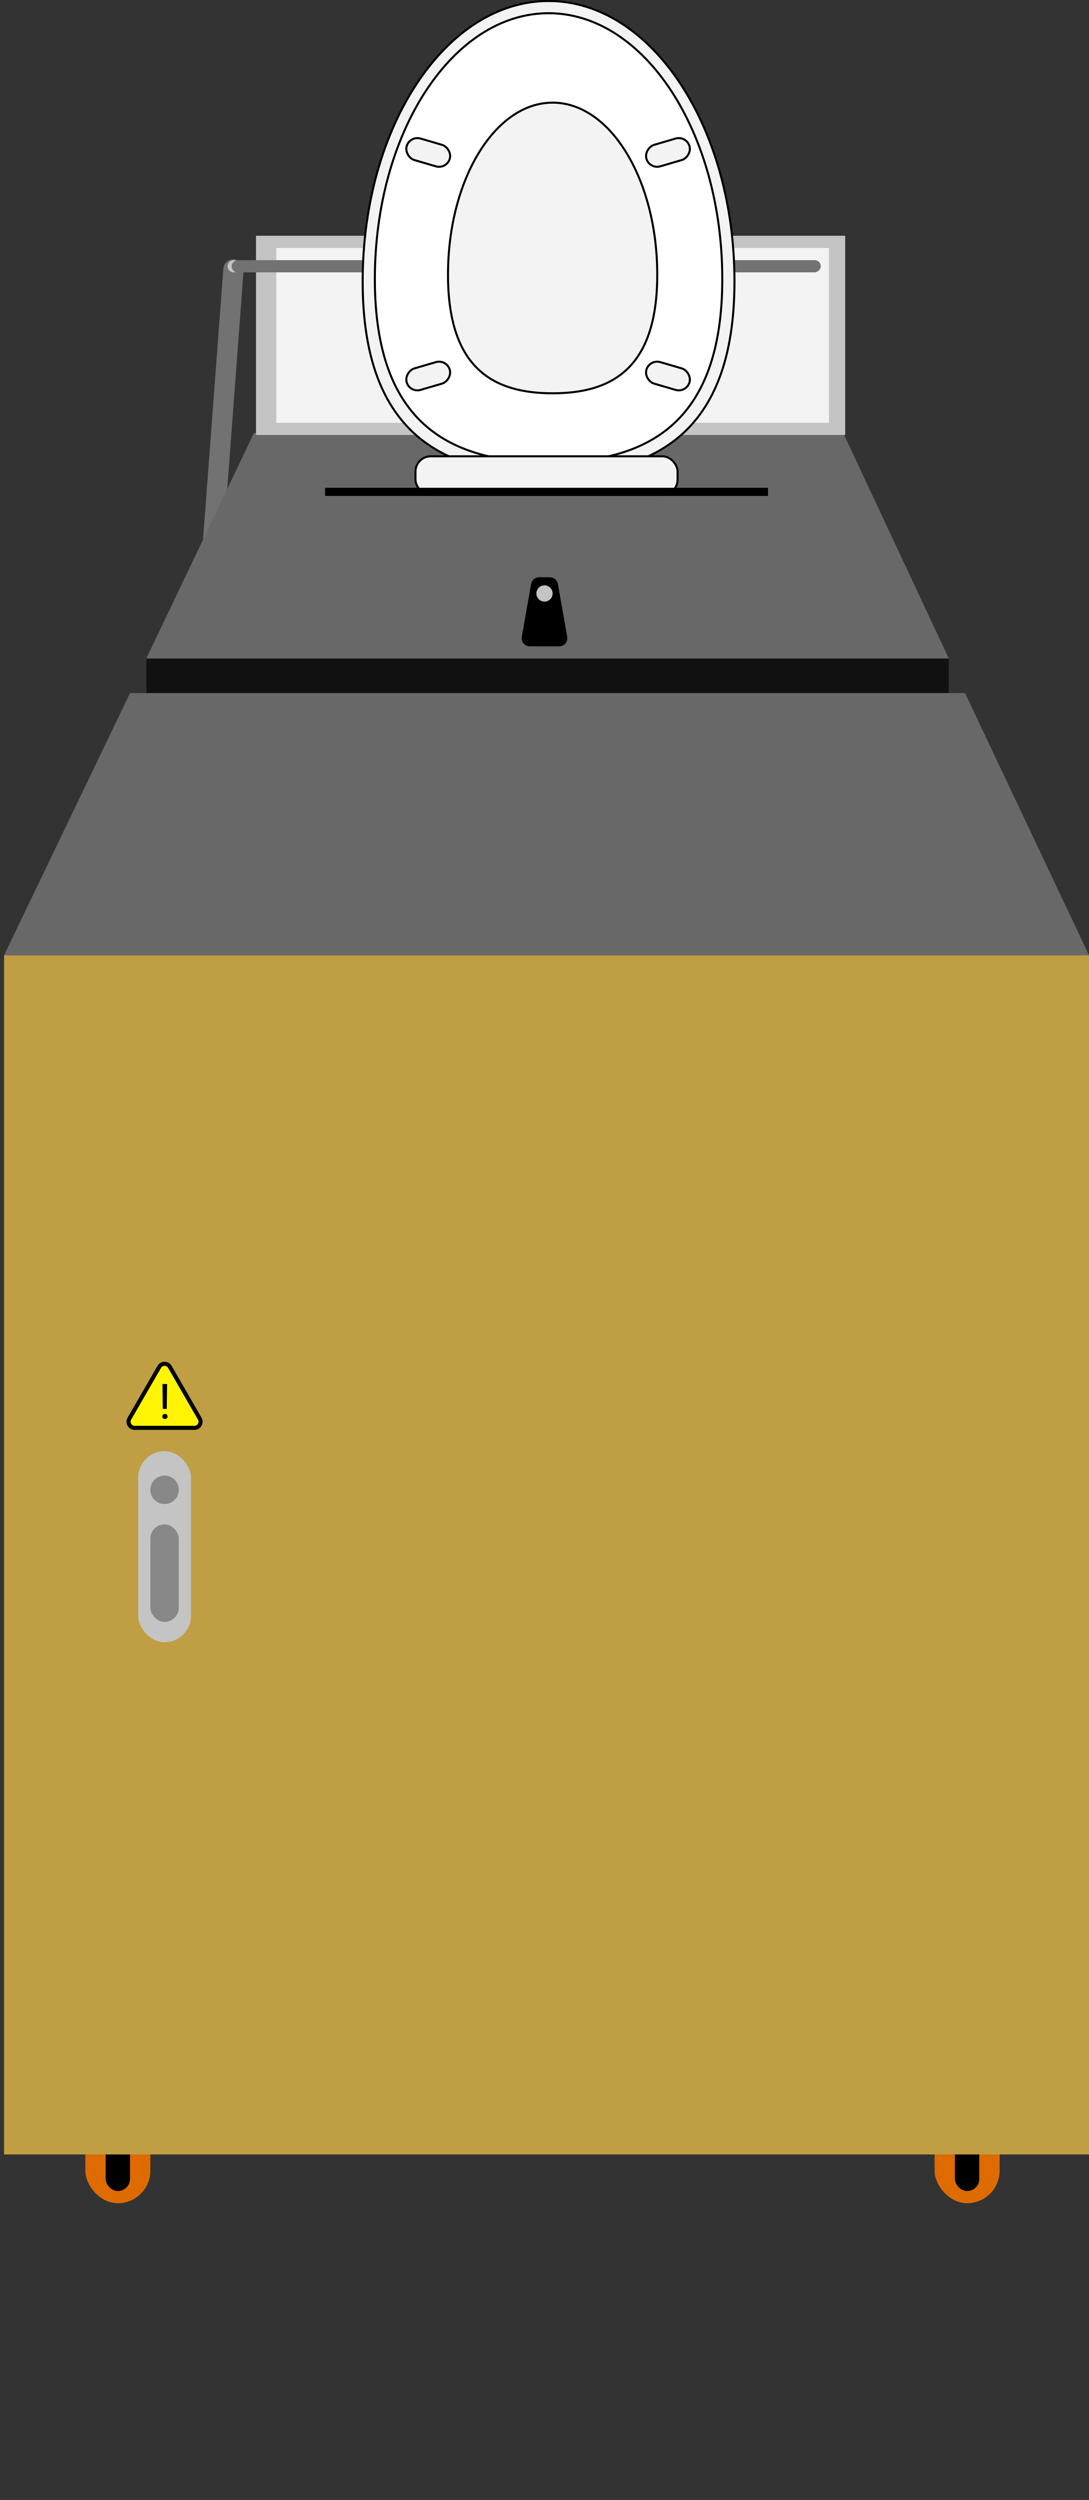 <svg width="268" height="615" viewBox="0 0 268 615" fill="none" xmlns="http://www.w3.org/2000/svg">
<rect x="0" y="0" width="268" height="615" fill="#333333" stroke="none"/>
<g clip-path="url(#clip0_55_168)">
<rect x="21" y="517" width="16" height="25" rx="8" fill="#DE6B00"/>
<rect x="26" y="520" width="6" height="19" rx="3" fill="black"/>
<rect x="230" y="517" width="16" height="25" rx="8" fill="#DE6B00"/>
<rect x="235" y="520" width="6" height="19" rx="3" fill="black"/>
<rect x="55.151" y="63.63" width="5" height="85.828" rx="2.5" transform="rotate(4.286 55.151 63.63)" fill="#727272"/>
<rect x="1" y="235" width="267" height="295" fill="#C09E44"/>
<path d="M62.5 106.5H207.5L233.5 162V170.5H237.5L268 235H1L32 170.5H36V162L62.5 106.5Z" fill="#686868"/>
<rect x="63" y="58" width="145" height="49" fill="#C4C4C4"/>
<rect x="68" y="61" width="136" height="43" fill="#F3F3F3"/>
<path d="M36 162H233.5V170.5H36L36 162Z" fill="#111111"/>
<circle cx="57.5" cy="65.5" r="1.5" fill="#C4C4C4"/>
<rect x="57" y="67" width="3" height="145" rx="1.5" transform="rotate(-90 57 67)" fill="#727272"/>
<rect x="34" y="357" width="13" height="47" rx="6.5" fill="#C4C4C4"/>
<rect x="37" y="375" width="7" height="24" rx="3.5" fill="#888888"/>
<circle cx="40.5" cy="366.5" r="3.5" fill="#888888"/>
<path d="M41.799 336.25L49.16 349C49.738 350 49.016 351.25 47.861 351.25H33.139C31.984 351.25 31.262 350 31.84 349L39.201 336.25C39.778 335.25 41.222 335.25 41.799 336.25Z" fill="#FFF502" stroke="black"/>
<path d="M41.115 340.469L41.039 346.592H40.06L39.978 340.469H41.115ZM39.943 348.455C39.943 348.279 39.996 348.131 40.102 348.01C40.211 347.889 40.371 347.828 40.582 347.828C40.789 347.828 40.947 347.889 41.057 348.01C41.17 348.131 41.227 348.279 41.227 348.455C41.227 348.623 41.17 348.768 41.057 348.889C40.947 349.01 40.789 349.07 40.582 349.07C40.371 349.07 40.211 349.01 40.102 348.889C39.996 348.768 39.943 348.623 39.943 348.455Z" fill="black"/>
<path d="M130.708 143.652C130.877 142.697 131.707 142 132.678 142H135.322C136.293 142 137.123 142.697 137.292 143.652L139.586 156.652C139.802 157.877 138.86 159 137.616 159H130.384C129.14 159 128.198 157.877 128.414 156.652L130.708 143.652Z" fill="black"/>
<circle cx="134" cy="146" r="2" fill="#C4C4C4"/>
<path d="M180.75 69.204C180.75 88.271 175.614 100.138 167.364 107.245C159.106 114.359 147.679 116.75 135 116.75C122.321 116.75 110.894 114.359 102.636 107.245C94.386 100.138 89.25 88.271 89.25 69.204C89.25 50.136 94.388 32.885 102.681 20.408C110.976 7.929 122.407 0.25 135 0.25C147.593 0.25 159.024 7.929 167.319 20.408C175.612 32.885 180.75 50.136 180.75 69.204Z" fill="#F3F3F3" stroke="black" stroke-width="0.5"/>
<path d="M177.75 68.655C177.75 86.743 172.949 97.998 165.241 104.737C157.526 111.482 146.85 113.75 135 113.75C123.15 113.75 112.474 111.482 104.759 104.737C97.051 97.998 92.25 86.743 92.25 68.655C92.25 50.567 97.052 34.202 104.804 22.367C112.556 10.53 123.238 3.25 135 3.25C146.762 3.25 157.444 10.53 165.196 22.367C172.948 34.202 177.75 50.567 177.75 68.655Z" fill="white" stroke="black" stroke-width="0.5"/>
<path d="M161.75 67.587C161.75 79.31 158.849 86.584 154.214 90.931C149.576 95.282 143.152 96.75 136 96.75C128.848 96.75 122.424 95.282 117.786 90.931C113.151 86.584 110.25 79.31 110.25 67.587C110.25 55.865 113.151 45.265 117.829 37.604C122.509 29.938 128.94 25.25 136 25.25C143.06 25.25 149.491 29.938 154.171 37.604C158.849 45.265 161.75 55.865 161.75 67.587Z" fill="#F3F3F3" stroke="black" stroke-width="0.5"/>
<rect x="168.91" y="33.31" width="5.5" height="11.045" rx="2.75" transform="rotate(73.679 168.91 33.31)" fill="#F3F3F3" stroke="black" stroke-width="0.5"/>
<rect x="0.17" y="0.31" width="5.5" height="11.045" rx="2.75" transform="matrix(-0.281 0.96 0.96 0.281 100.606 33.06)" fill="#F3F3F3" stroke="black" stroke-width="0.5"/>
<rect x="-0.17" y="-0.31" width="5.5" height="11.045" rx="2.75" transform="matrix(0.281 -0.96 -0.96 -0.281 168.66 96.442)" fill="#F3F3F3" stroke="black" stroke-width="0.5"/>
<rect x="109.91" y="88.31" width="5.5" height="11.045" rx="2.75" transform="rotate(73.679 109.91 88.31)" fill="#F3F3F3" stroke="black" stroke-width="0.5"/>
<rect x="102.25" y="112.25" width="64.5" height="9.5" rx="3.75" fill="#F3F3F3" stroke="black" stroke-width="0.5"/>
<line x1="80" y1="121" x2="189" y2="121" stroke="black" stroke-width="2"/>
</g>
<defs>
<clipPath id="clip0_55_168">
<rect width="268" height="615" fill="white"/>
</clipPath>
</defs>
</svg>
